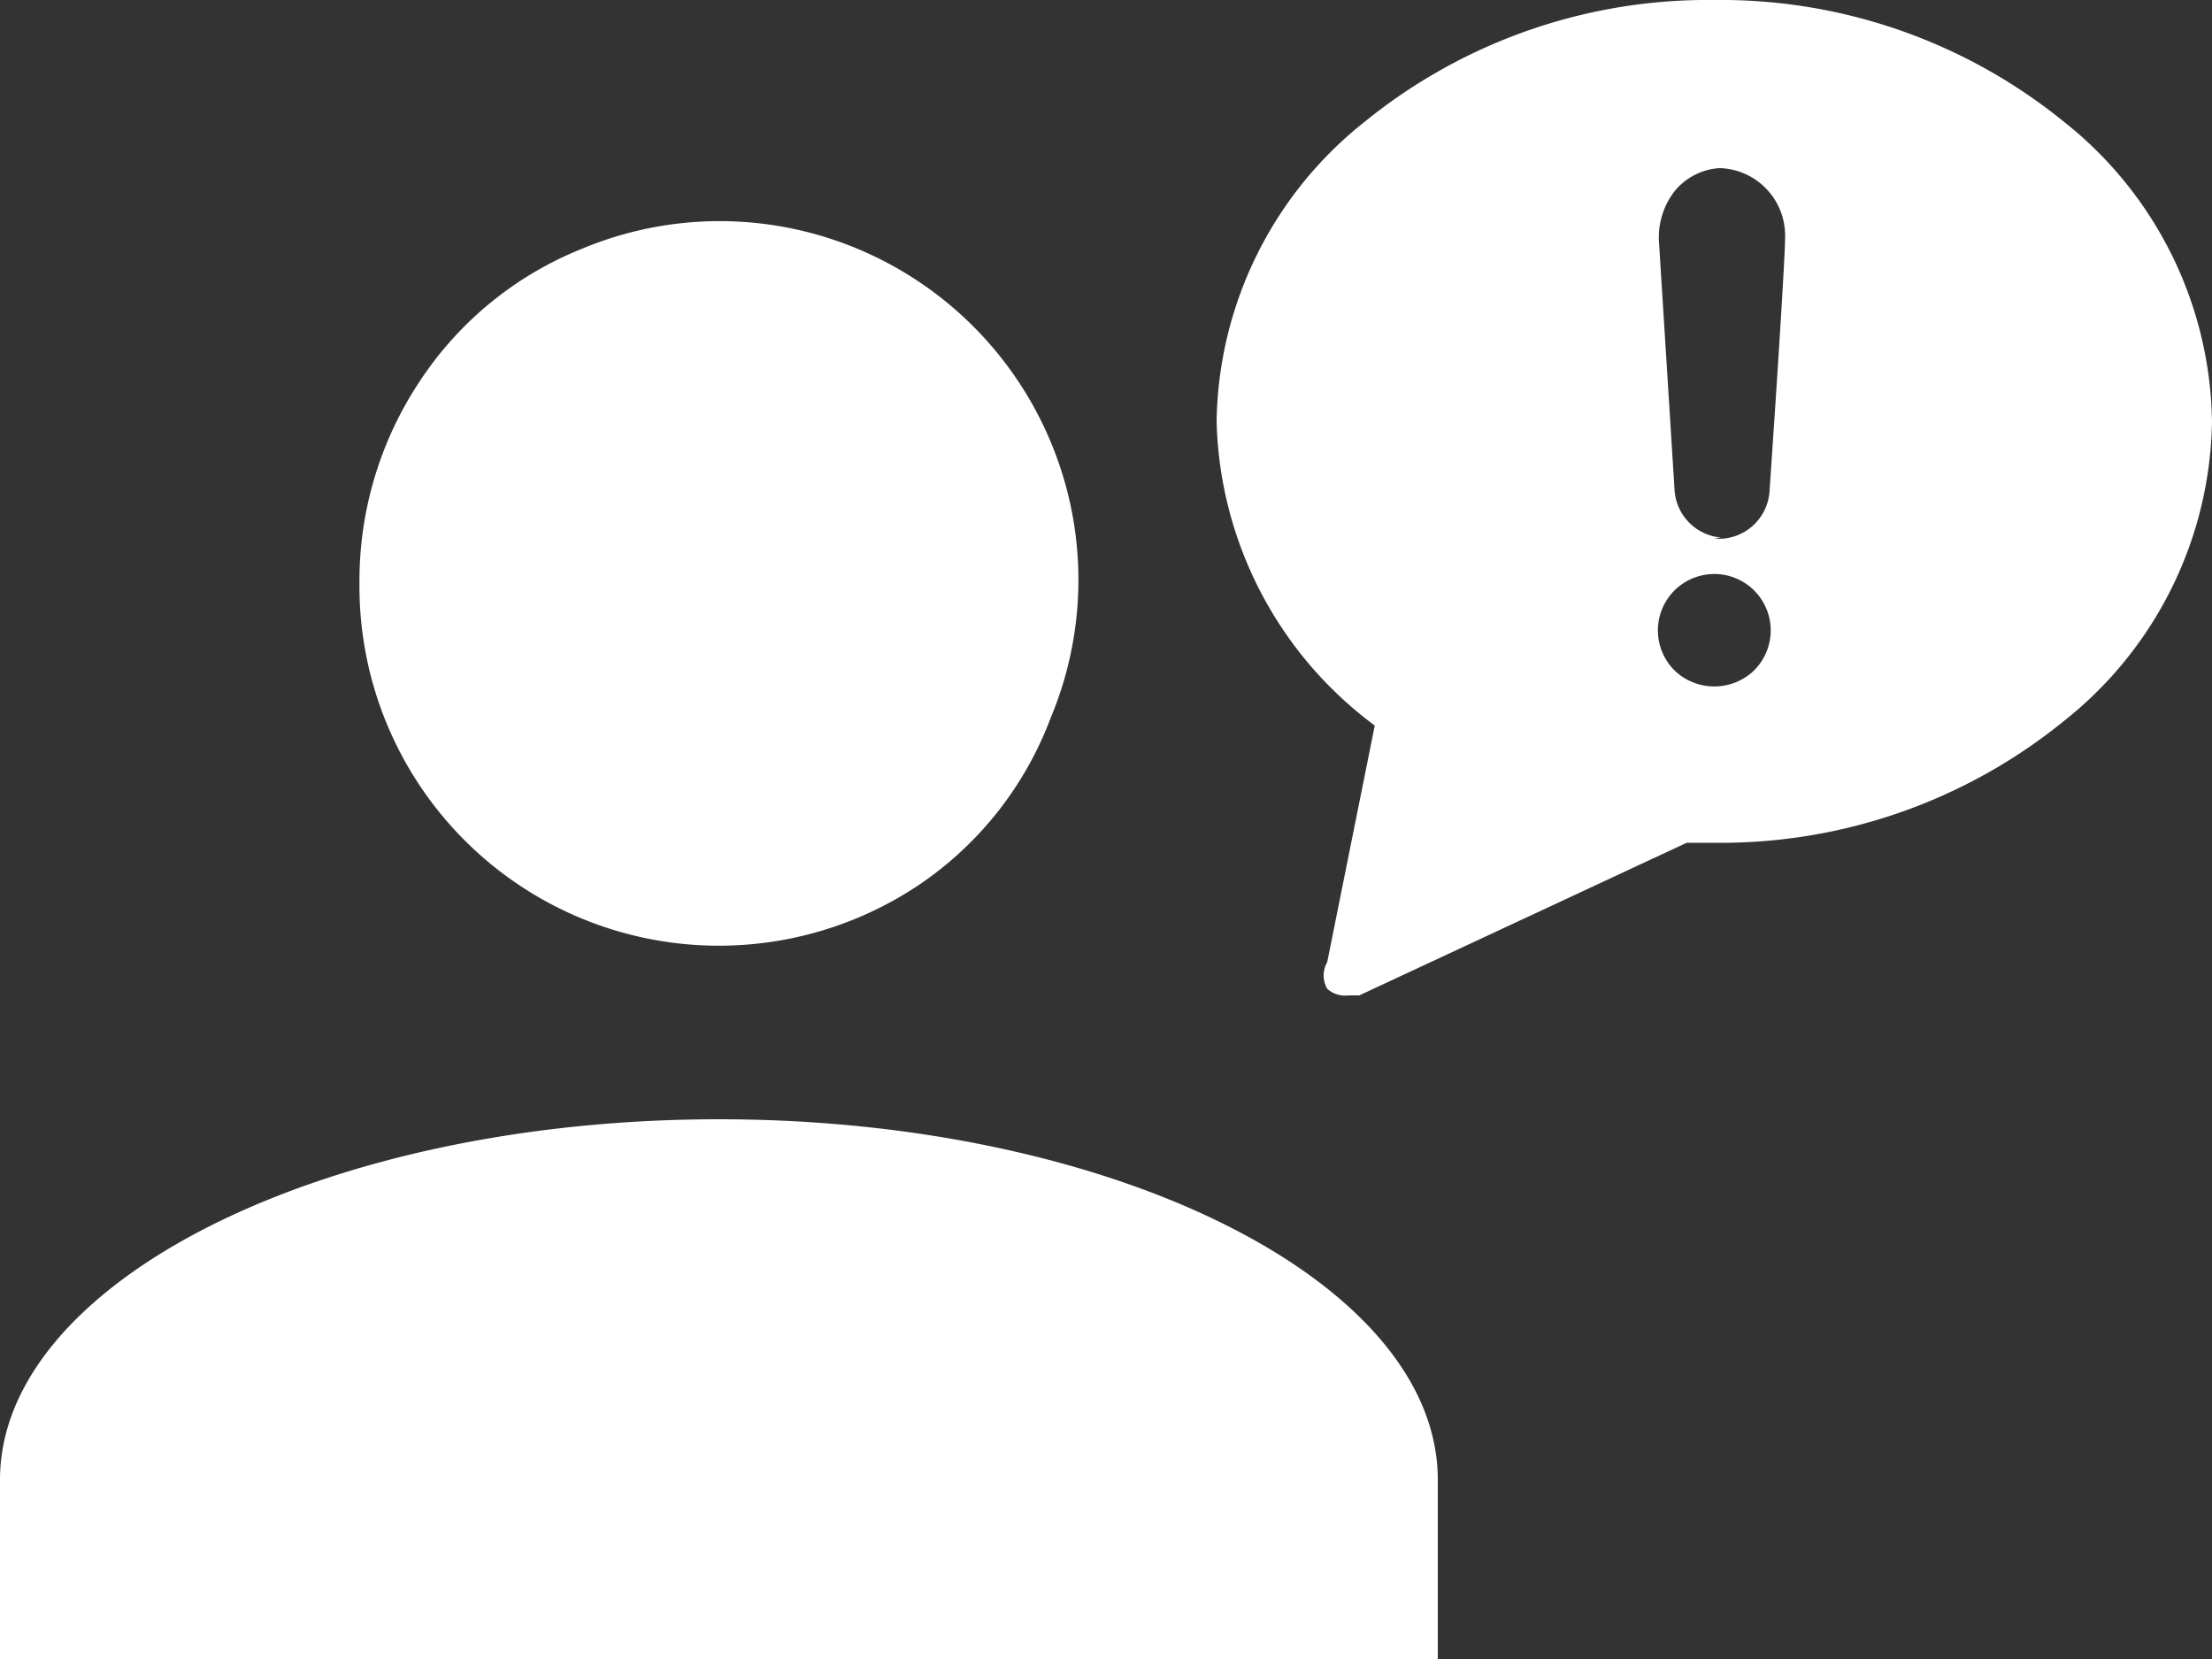 <svg id="Capa_1" data-name="Capa 1" xmlns="http://www.w3.org/2000/svg" viewBox="0 0 20 15"><rect x="0" y="0" width="20" height="15" fill="#333333" stroke="none"/><defs><style>.cls-1,.cls-2{fill:#fff;}.cls-1{fill-rule:evenodd;}</style></defs><path class="cls-1" d="M15.5,0a4.92,4.92,0,0,1,3.16,1.1A3.52,3.52,0,0,1,20,3.81a3.52,3.52,0,0,1-1.34,2.71,4.92,4.92,0,0,1-3.16,1.1h-.25L12.29,9l-.1,0A.24.24,0,0,1,12,8.94.24.24,0,0,1,12,8.7l.43-2.14A3.53,3.53,0,0,1,11,3.81,3.52,3.52,0,0,1,12.34,1.1,4.92,4.92,0,0,1,15.5,0Zm0,4.87A.46.46,0,0,0,16,4.43s.15-2.17.14-2.32a.61.61,0,0,0-.59-.59h0a.57.57,0,0,0-.41.21.68.68,0,0,0-.14.46l.14,2.23a.46.46,0,0,0,.42.44Zm-.34,1.21a.51.51,0,1,1,.68,0A.52.52,0,0,1,15.16,6.08Z"/><path class="cls-2" d="M0,15V13.38c0-1.79,2.93-3.26,6.5-3.26S13,11.59,13,13.38V15ZM3.25,5.25A3.26,3.26,0,0,1,3.8,3.44,3.16,3.16,0,0,1,5.26,2.25a3.23,3.23,0,0,1,1.87-.19A3.25,3.25,0,0,1,9.69,4.62,3.23,3.23,0,0,1,9.5,6.49,3.16,3.16,0,0,1,8.31,8a3.25,3.25,0,0,1-5.06-2.7Z"/></svg>